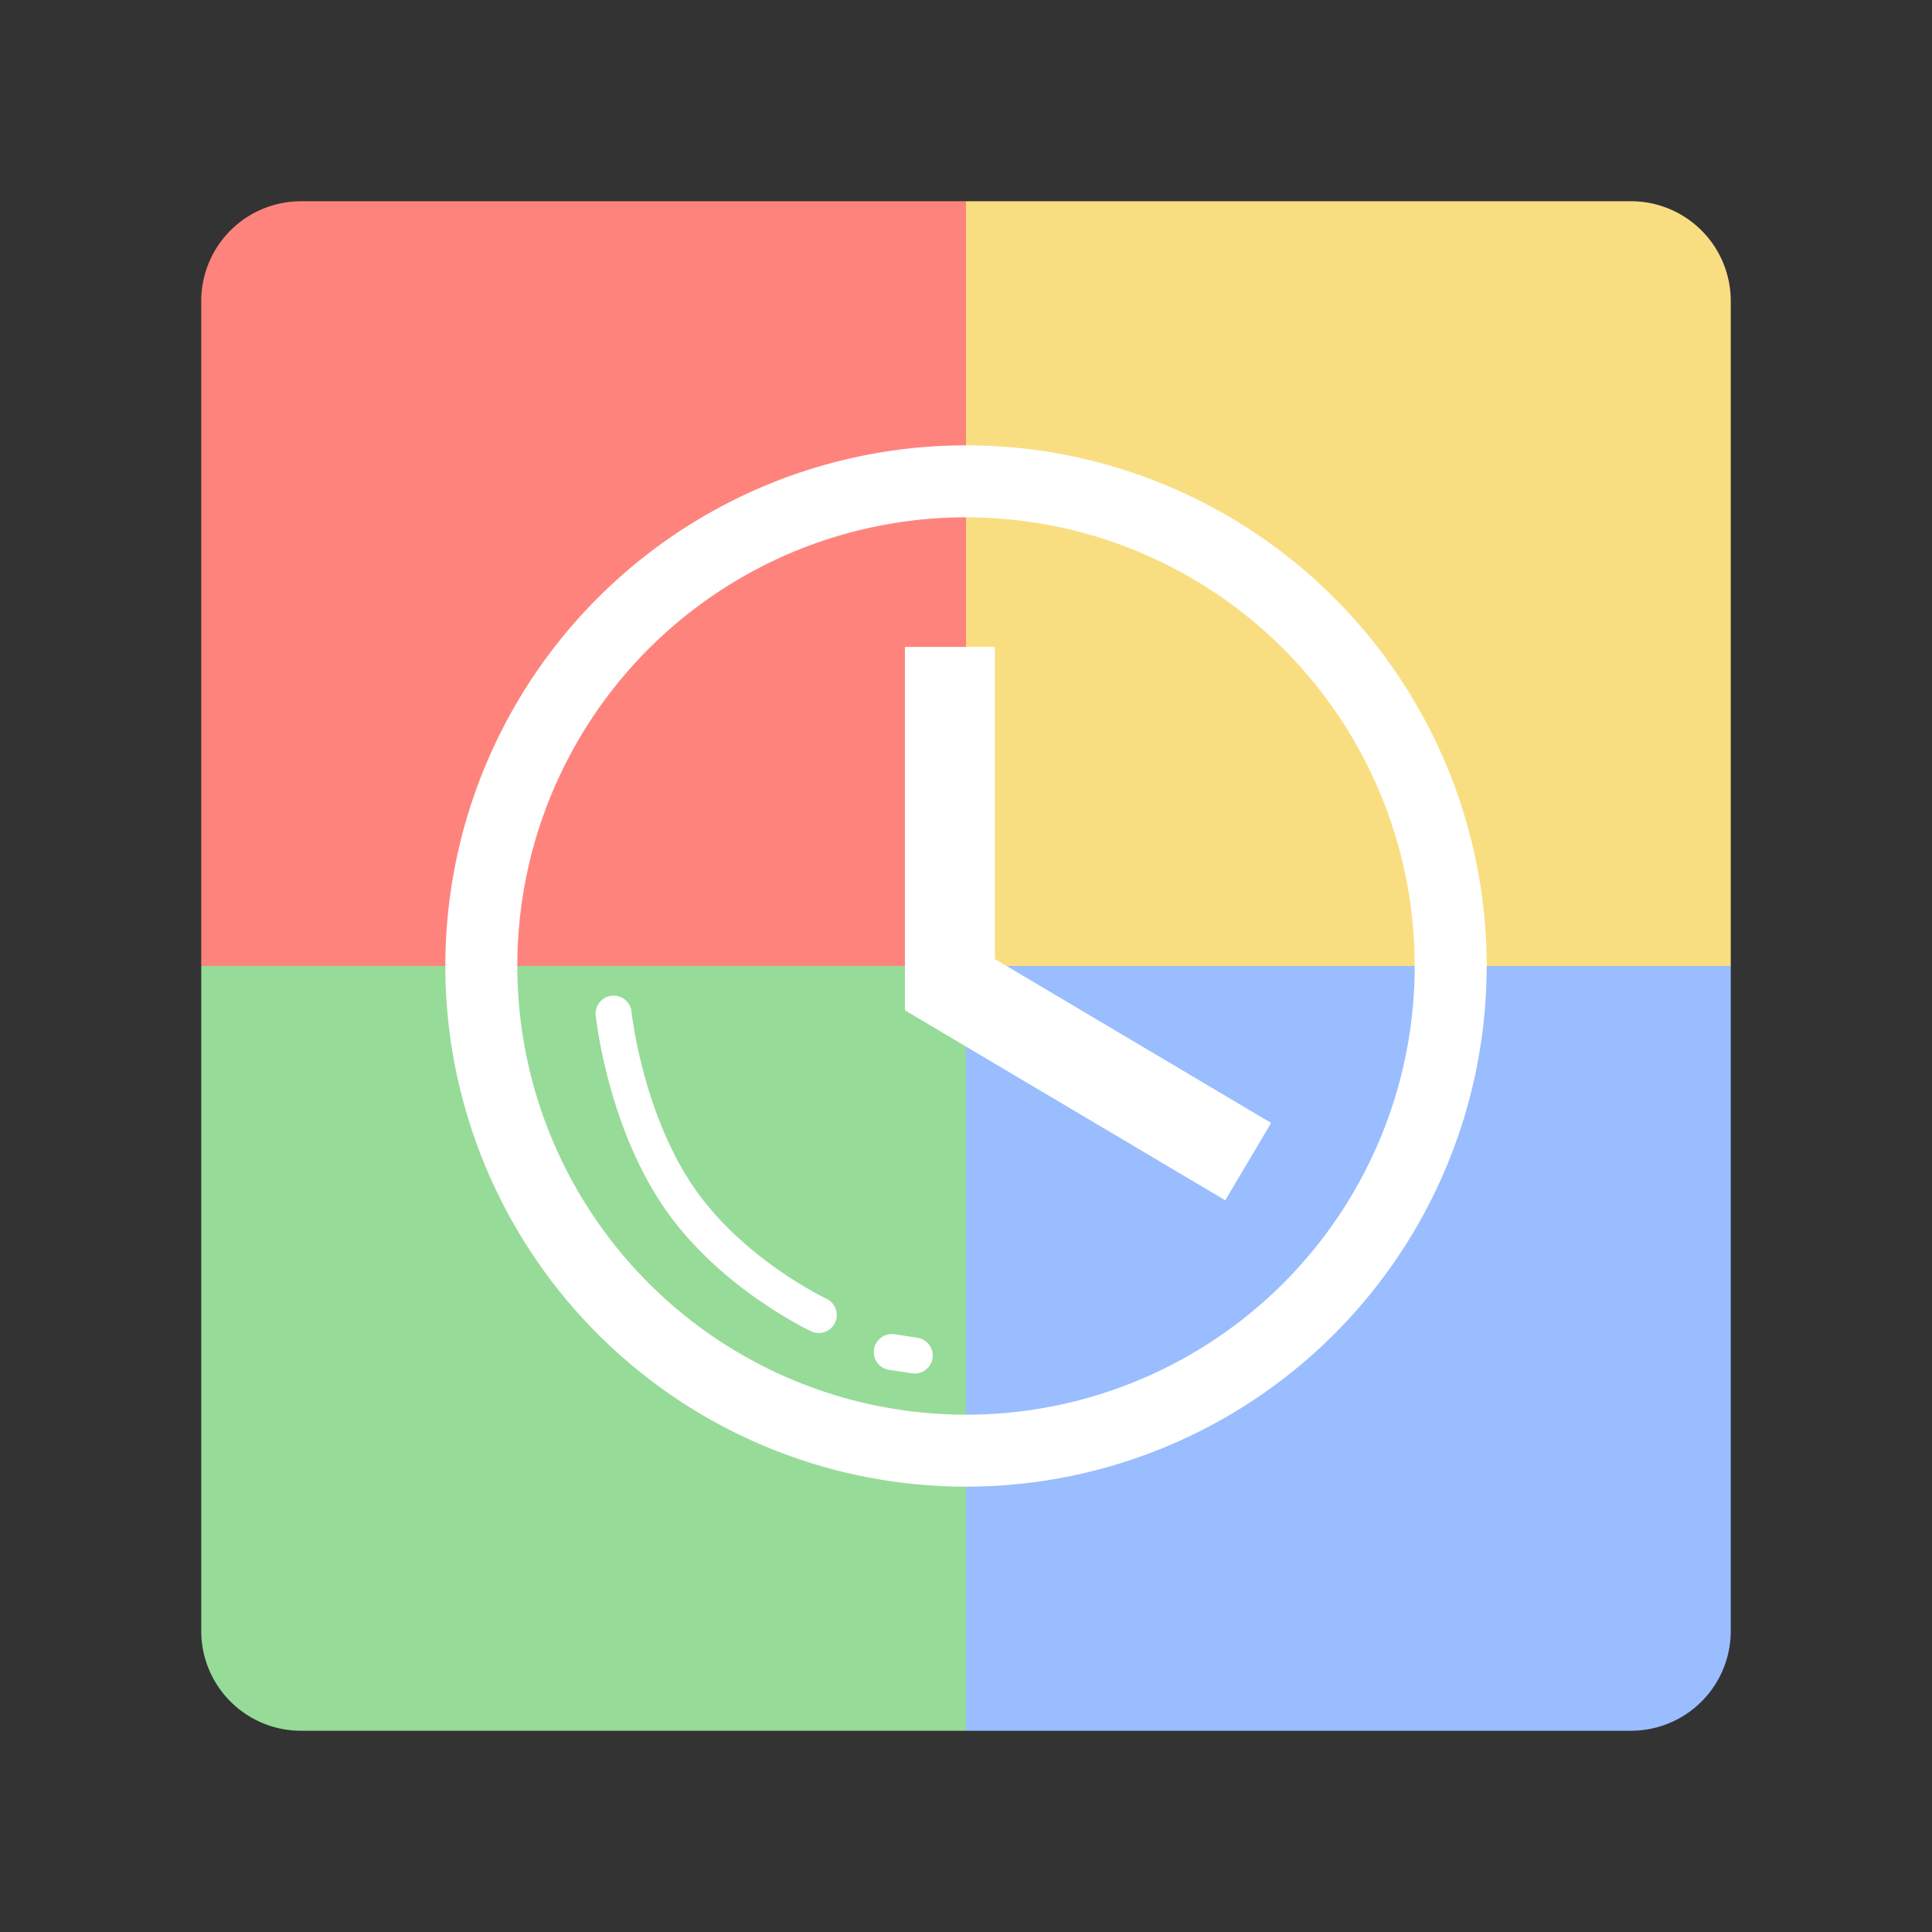 <svg xmlns="http://www.w3.org/2000/svg" xml:space="preserve" id="svg2" width="192" height="192" version="1.1"><rect width="100%" height="100%" fill="#333333" stroke="none"/><g id="layer1" transform="translate(0 -860.362)"><path id="rect1415" d="M20 956.362v66.065a9.913 9.913 0 0 0 9.935 9.935H96v-76z" style="fill:#97db99;fill-opacity:1;fill-rule:evenodd;stroke:none;stroke-width:.993;stroke-opacity:1"/><path id="path1479" d="M96 880.362H29.935A9.913 9.913 0 0 0 20 890.297v66.065h76z" style="fill:#ff837d;fill-opacity:1;fill-rule:evenodd;stroke:none;stroke-width:.993;stroke-opacity:1"/><path id="path1481" d="M172 956.362v-66.065a9.913 9.913 0 0 0-9.935-9.935H96v76z" style="fill:#f9de81;fill-opacity:1;fill-rule:evenodd;stroke:none;stroke-width:.993;stroke-opacity:1"/><path id="path1483" d="M96 1032.362h66.065a9.913 9.913 0 0 0 9.935-9.935v-66.065H96Z" style="fill:#99bdfe;fill-opacity:1;fill-rule:evenodd;stroke:none;stroke-width:.993;stroke-opacity:1"/><circle id="path544" cx="96" cy="956.362" r="48.167" style="fill:none;fill-rule:evenodd;stroke:#fff;stroke-width:7.153;stroke-linecap:round;stroke-linejoin:round;stroke-dasharray:none;stroke-dashoffset:6;stroke-opacity:1;paint-order:stroke fill markers;stop-color:#000"/><path id="path1308" d="M60.98 961.095s1.034 10.022 6.244 17.9c5.21 7.878 14.146 12.052 14.146 12.052" style="fill:none;fill-rule:evenodd;stroke:#fff;stroke-width:3.576;stroke-linecap:round;stroke-linejoin:round;stroke-dasharray:none;stroke-dashoffset:6;stroke-opacity:1;paint-order:stroke fill markers;stop-color:#000"/><path id="path1359" d="m88.626 994.727 2.28.345" style="fill:none;fill-rule:evenodd;stroke:#fff;stroke-width:3.576;stroke-linecap:round;stroke-linejoin:round;stroke-dasharray:none;stroke-dashoffset:6;stroke-opacity:1;paint-order:stroke fill markers;stop-color:#000"/><path id="path1361" d="M94.4 929.123v29.098l25.798 15.3" style="fill:none;fill-rule:evenodd;stroke:#fff;stroke-width:8.941;stroke-linecap:square;stroke-linejoin:miter;stroke-dasharray:none;stroke-dashoffset:6;stroke-opacity:1;paint-order:stroke fill markers;stop-color:#000"/></g><style id="style853" type="text/css">.st0{fill:#fff}</style></svg>
